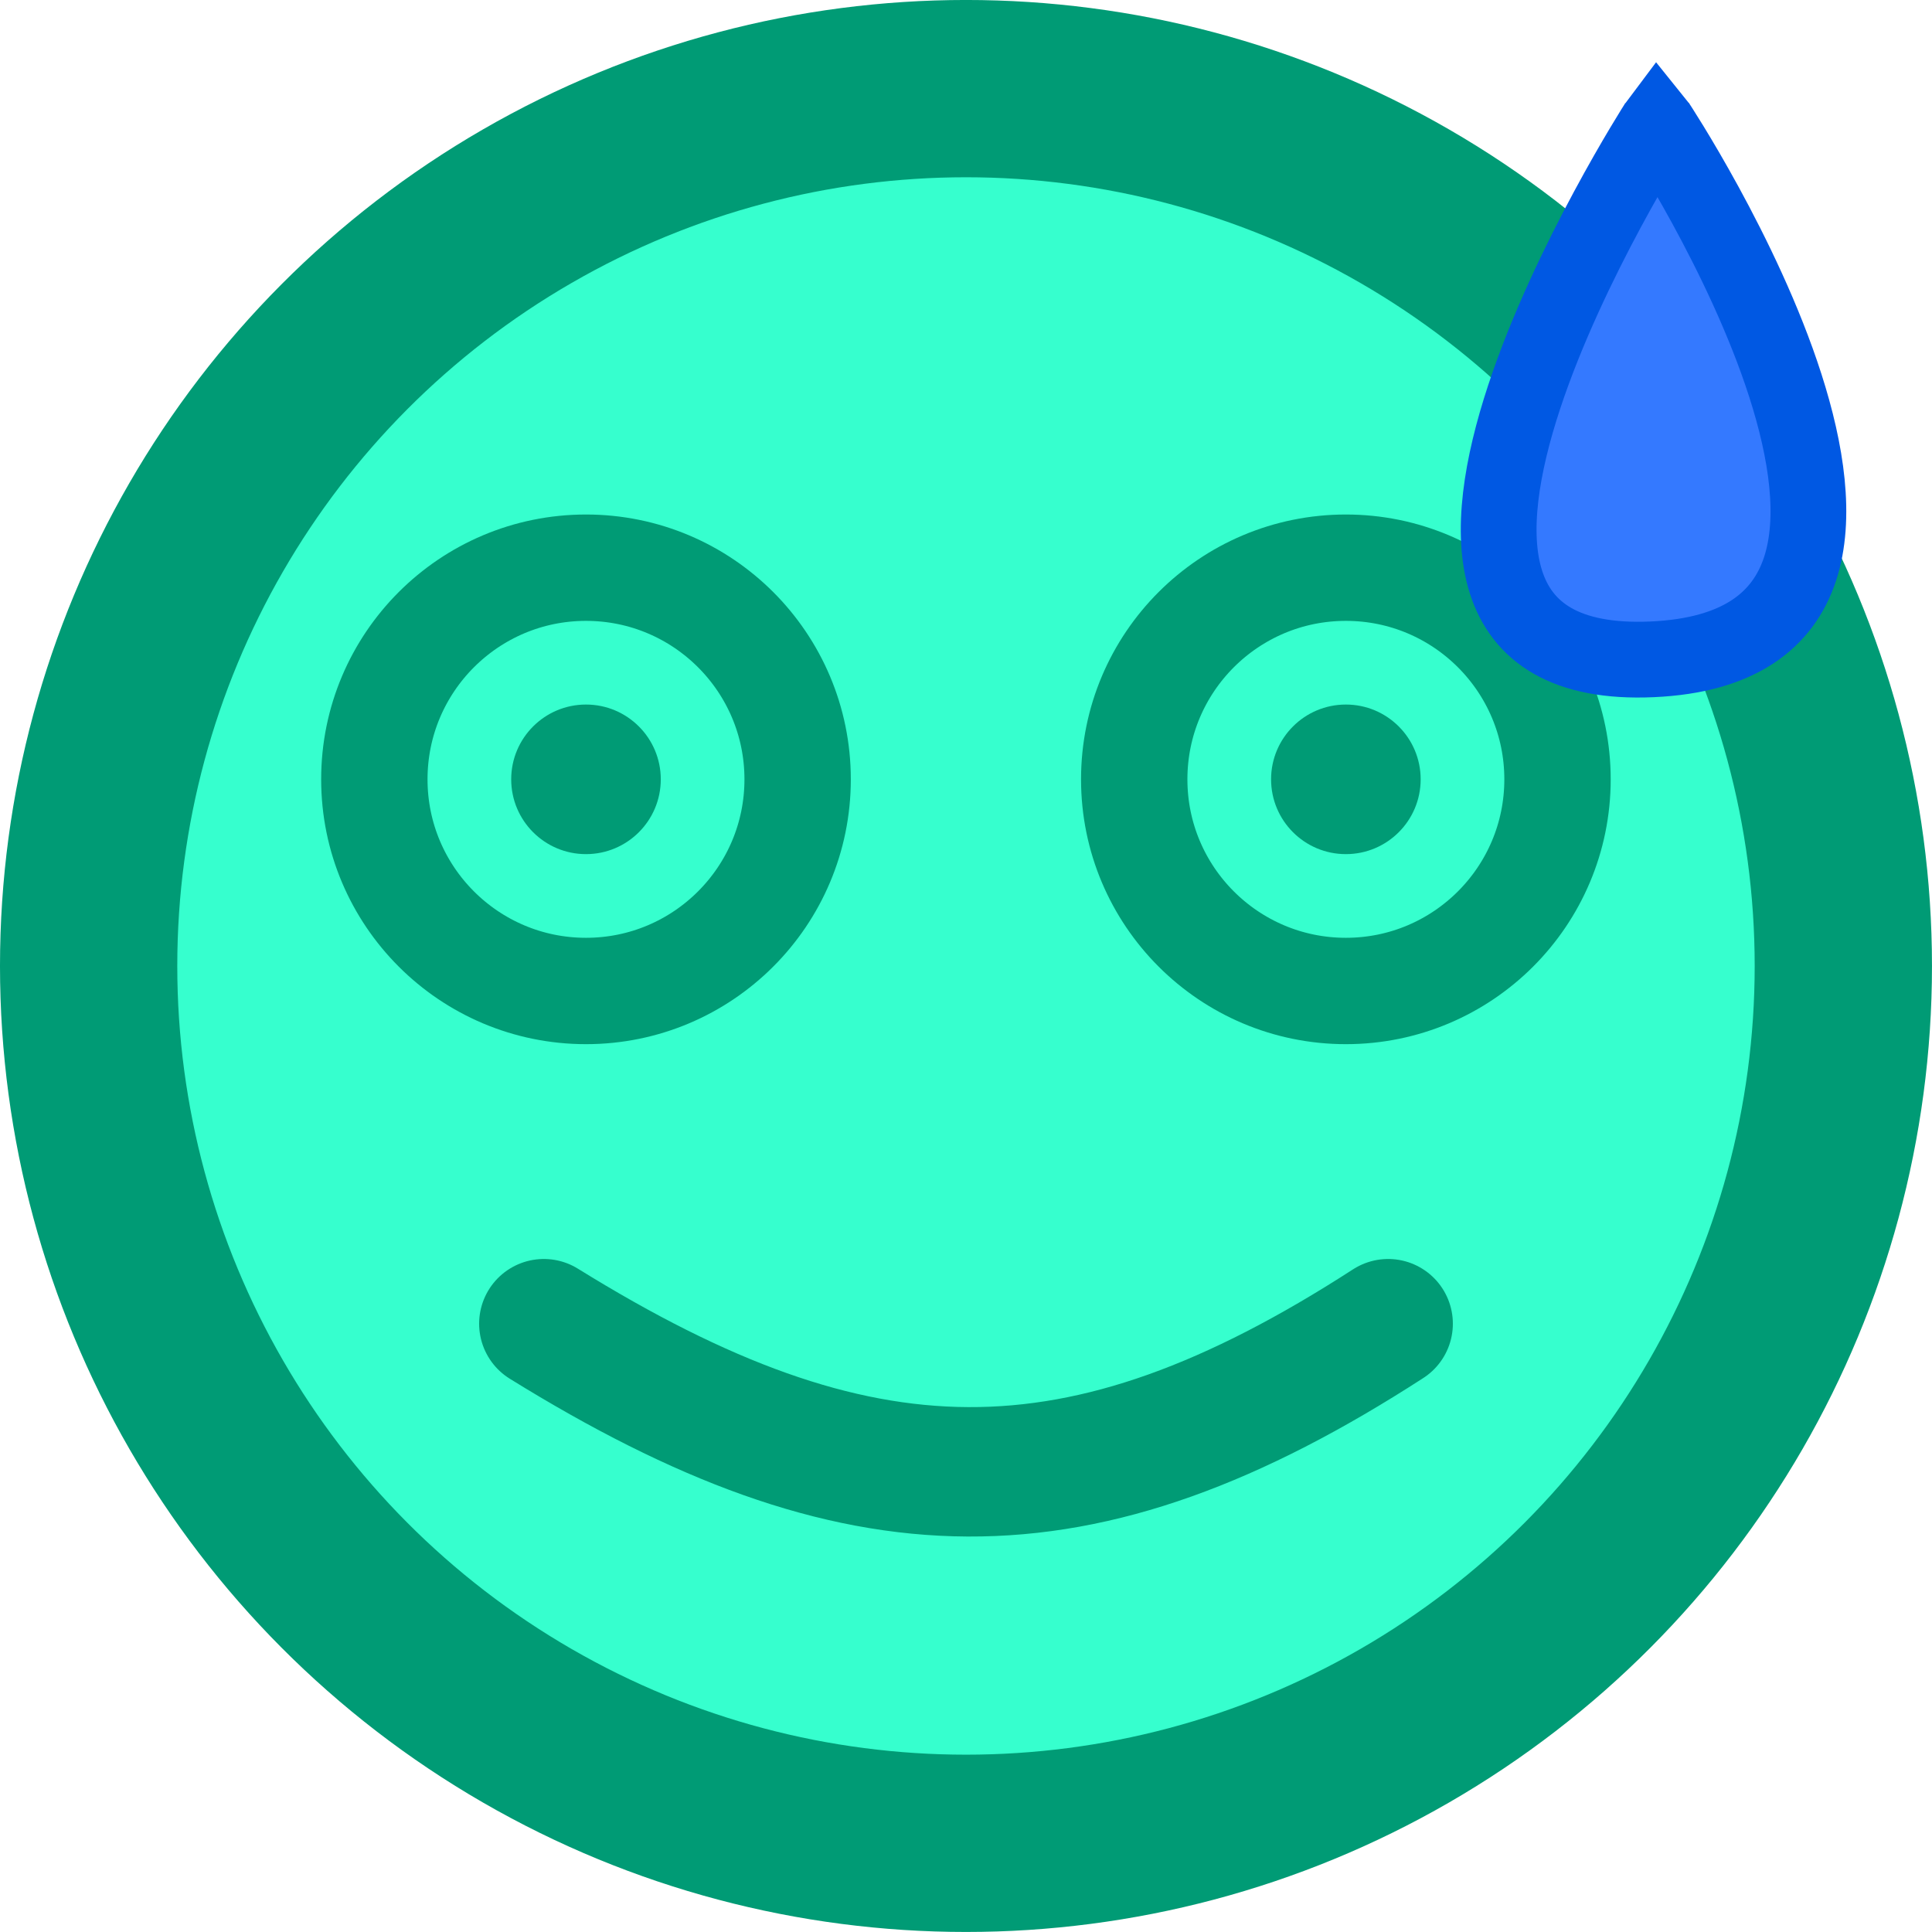 <?xml version="1.0" encoding="UTF-8" standalone="no"?>
<!-- Created with Inkscape (http://www.inkscape.org/) -->

<svg
   width="33.867mm"
   height="33.867mm"
   viewBox="0 0 33.867 33.867"
   version="1.1"
   id="svg1"
   xml:space="preserve"
   xmlns="http://www.w3.org/2000/svg"
   xmlns:svg="http://www.w3.org/2000/svg"><defs
     id="defs1" /><g
     id="layer1"
     transform="translate(755.166,-523.75)"><g
       id="layer1-08"
       transform="matrix(0.25,0,0,0.25,-755.166,477.994)"><circle
         style="fill:#36ffce;fill-opacity:1;fill-rule:nonzero;stroke:#009b75;stroke-width:12.431;stroke-linecap:round;stroke-linejoin:round;stroke-miterlimit:4;stroke-dasharray:none;stroke-dashoffset:0;stroke-opacity:1;paint-order:markers stroke fill"
         id="path10-13"
         cx="67.733"
         cy="250.756"
         r="61.518" /><g
         id="g958"
         transform="matrix(1.243,0,0,1.243,-13.79,-56.919)"><g
           id="g950"><circle
             cy="44.15"
             cx="-236.998"
             id="circle5014-11"
             style="fill:#009b75;fill-opacity:1;fill-rule:nonzero;stroke:none;stroke-width:3.607;stroke-linecap:round;stroke-linejoin:bevel;stroke-miterlimit:4;stroke-dasharray:none;stroke-dashoffset:0;stroke-opacity:1;paint-order:markers stroke fill"
             transform="rotate(-90)"
             r="4.219" /><circle
             style="fill:none;stroke:#009b75;stroke-width:6;stroke-linecap:round;stroke-linejoin:round;stroke-dasharray:none;stroke-dashoffset:19.953;stroke-opacity:1;paint-order:stroke fill markers"
             id="path570-0"
             cx="44.15"
             cy="236.998"
             r="11.939" /></g><g
           id="g946"><circle
             style="mix-blend-mode:normal;fill:#009b75;fill-opacity:1;fill-rule:nonzero;stroke:none;stroke-width:3.607;stroke-linecap:round;stroke-linejoin:bevel;stroke-miterlimit:4;stroke-dasharray:none;stroke-dashoffset:0;stroke-opacity:1;paint-order:markers stroke fill"
             id="path5010-34"
             cx="87.015"
             cy="236.998"
             r="4.219" /><circle
             style="fill:none;stroke:#009b75;stroke-width:6;stroke-linecap:round;stroke-linejoin:round;stroke-dasharray:none;stroke-dashoffset:19.953;stroke-opacity:1;paint-order:stroke fill markers"
             id="circle572-0"
             cx="87.015"
             cy="236.998"
             r="11.939" /></g></g><path
         style="fill:none;stroke:#009b75;stroke-width:9.075;stroke-linecap:round;stroke-linejoin:round;stroke-dasharray:none;stroke-dashoffset:19.953;stroke-opacity:1;paint-order:stroke fill markers"
         d="m 38.133,275.839 c 22.061,13.667 37.495,14.029 59.201,0"
         id="path8308" /><path
         style="fill:#0058e3;fill-opacity:1;stroke:none;stroke-width:2.125;stroke-linecap:square;stroke-linejoin:miter;stroke-dasharray:none;stroke-dashoffset:19.953;stroke-opacity:1;paint-order:stroke fill markers"
         d="m 116.182,192.283 -2.245,-1.979 2.184,-2.914 2.301,2.863"
         id="path9924" /><path
         style="fill:#3479ff;fill-opacity:1;stroke:#0058e3;stroke-width:5.312;stroke-linecap:butt;stroke-linejoin:bevel;stroke-dasharray:none;stroke-opacity:1;paint-order:stroke fill markers"
         d="m 116.196,191.69 c 0,0 -24.773,38.663 -0.342,37.565 24.431,-1.097 0.342,-37.565 0.342,-37.565"
         id="path20635-3" /></g></g><style
     type="text/css"
     id="style16758">&#10;	.st0{fill:#FFC300;stroke:#695000;stroke-width:13;stroke-miterlimit:10;}&#10;	.st1{fill:#FFC300;stroke:#695000;stroke-width:13;stroke-linecap:round;stroke-miterlimit:10;}&#10;</style><style
     type="text/css"
     id="style16758-4">&#10;	.st0{fill:#FFC300;stroke:#695000;stroke-width:13;stroke-miterlimit:10;}&#10;	.st1{fill:#FFC300;stroke:#695000;stroke-width:13;stroke-linecap:round;stroke-miterlimit:10;}&#10;</style><style
     type="text/css"
     id="style16758-5">&#10;	.st0{fill:#FFC300;stroke:#695000;stroke-width:13;stroke-miterlimit:10;}&#10;	.st1{fill:#FFC300;stroke:#695000;stroke-width:13;stroke-linecap:round;stroke-miterlimit:10;}&#10;</style><style
     type="text/css"
     id="style16758-9">&#10;	.st0{fill:#FFC300;stroke:#695000;stroke-width:13;stroke-miterlimit:10;}&#10;	.st1{fill:#FFC300;stroke:#695000;stroke-width:13;stroke-linecap:round;stroke-miterlimit:10;}&#10;</style></svg>
